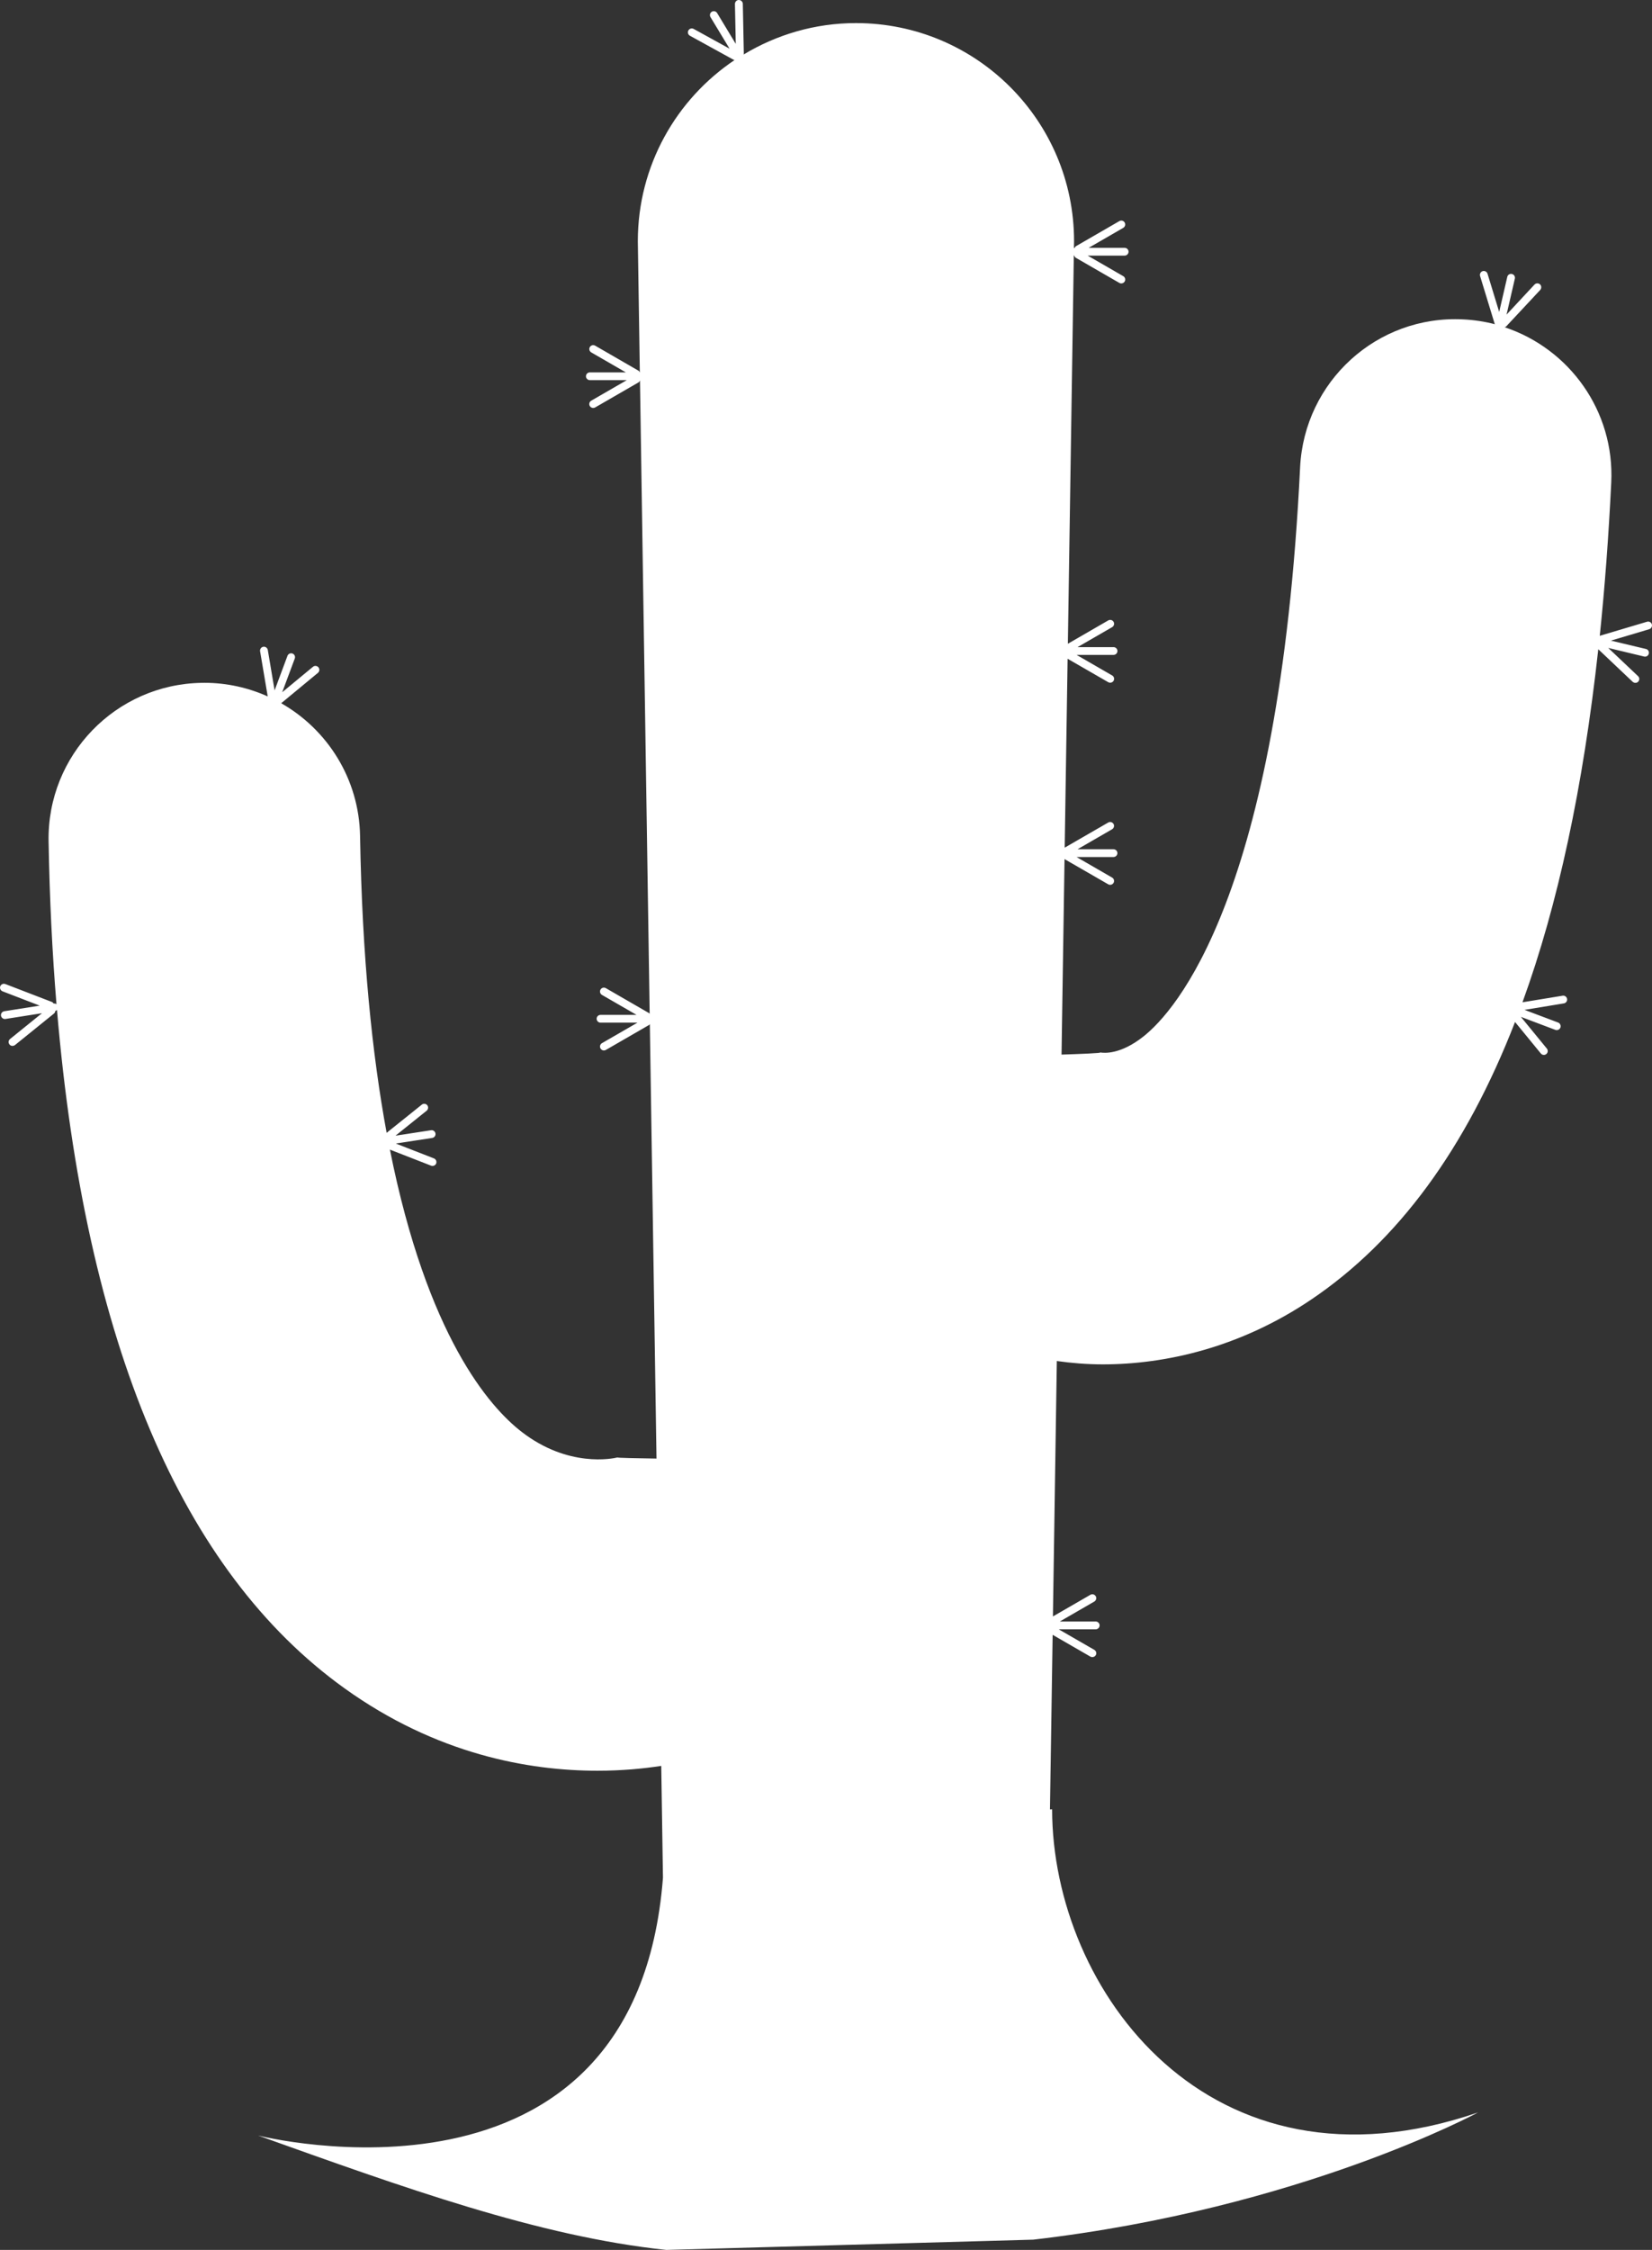 <svg version="1.1" baseProfile="tiny" id="图层_1" x="0px" y="0px" width="82.107px" height="111.792px" viewBox="0 0 82.107 111.792" xml:space="preserve" xmlns="http://www.w3.org/2000/svg" xmlns:xlink="http://www.w3.org/1999/xlink" xmlns:xml="http://www.w3.org/XML/1998/namespace">
  <rect x="0" y="0" width="82.107" height="111.792" fill="#333333" stroke="none"/>
  <path fill="#FFFFFF" d="M81.859,30.893l-2.348,0.698c0.251-2.413,0.44-4.95,0.57-7.612c0.174-3.553-2.081-6.655-5.303-7.721
	c0.027-0.01,0.056-0.012,0.076-0.033l1.698-1.819c0.021-0.026,0.04-0.058,0.045-0.09c0.017-0.065-0.003-0.138-0.056-0.187
	c-0.078-0.069-0.198-0.068-0.274,0.011l-1.389,1.492l0.413-1.788c0.024-0.105-0.043-0.208-0.145-0.23
	c-0.104-0.025-0.208,0.039-0.232,0.144L74.512,15.5l-0.579-1.898c-0.031-0.102-0.14-0.159-0.242-0.13
	c-0.103,0.032-0.159,0.143-0.129,0.242l0.727,2.38c0.003,0.008,0.012,0.01,0.015,0.017c-0.508-0.132-1.035-0.215-1.579-0.241
	c-4.286-0.22-7.9,3.085-8.108,7.354c-1.042,21.338-6.22,27.037-7.784,28.274c-1.135,0.9-1.947,0.834-2.164,0.794
	c0.19,0.034-1.056,0.081-1.909,0.108l0.149-9.724c0.006,0.006,0.006,0.015,0.014,0.019l2.157,1.244
	c0.028,0.018,0.063,0.026,0.096,0.026c0.066,0,0.133-0.033,0.17-0.097c0.051-0.091,0.022-0.211-0.073-0.264l-1.767-1.021h1.836
	c0.107,0,0.195-0.087,0.195-0.193c0-0.107-0.087-0.193-0.195-0.193h-1.788l1.719-0.993c0.091-0.054,0.124-0.171,0.072-0.264
	c-0.055-0.094-0.174-0.123-0.265-0.071l-2.156,1.245c-0.003,0.002-0.003,0.007-0.007,0.009l0.145-9.391l2.021,1.165
	c0.028,0.018,0.063,0.025,0.095,0.025c0.066,0,0.135-0.034,0.17-0.096c0.051-0.094,0.022-0.212-0.072-0.265l-1.768-1.021h1.838
	c0.105,0,0.193-0.087,0.193-0.193s-0.086-0.193-0.193-0.193h-1.79l1.72-0.993c0.092-0.054,0.123-0.171,0.071-0.264
	c-0.055-0.094-0.173-0.123-0.264-0.071l-2.008,1.16l0.296-19.299c0.006,0.001,0.01,0.006,0.017,0.007
	c0.013,0.048,0.043,0.092,0.09,0.118l2.156,1.245c0.03,0.018,0.063,0.025,0.096,0.025c0.067,0,0.135-0.034,0.17-0.097
	c0.051-0.093,0.021-0.211-0.073-0.264l-1.768-1.021h1.839c0.105,0,0.193-0.086,0.193-0.192c0-0.107-0.086-0.194-0.193-0.194h-1.789
	l1.718-0.992c0.093-0.054,0.124-0.172,0.072-0.265c-0.055-0.095-0.173-0.124-0.265-0.071l-2.155,1.245
	c-0.032,0.02-0.047,0.052-0.063,0.083h-0.008c-0.012,0-0.019,0.011-0.031,0.013l0.006-0.341c0-5.986-4.851-10.839-10.839-10.839
	c-2.048,0-3.955,0.578-5.589,1.564c0.003-0.014,0.016-0.023,0.015-0.038l-0.05-2.487C36.914,0.083,36.826-0.002,36.717,0
	c-0.104,0.001-0.19,0.09-0.189,0.197l0.04,1.983l-0.925-1.531c-0.055-0.091-0.175-0.121-0.266-0.065
	c-0.092,0.055-0.12,0.175-0.065,0.266l0.949,1.57l-1.784-0.983c-0.094-0.052-0.211-0.017-0.263,0.076
	c-0.035,0.063-0.031,0.137,0.003,0.193c0.018,0.03,0.042,0.053,0.072,0.069l2.182,1.201c0.014,0.008,0.028,0.001,0.043,0.005
	c-2.901,1.944-4.813,5.252-4.813,9.008l0.1,6.514h-0.003c-0.017-0.031-0.03-0.063-0.063-0.083l-2.155-1.245
	c-0.092-0.053-0.209-0.022-0.264,0.071c-0.054,0.092-0.021,0.209,0.07,0.264l1.72,0.993h-1.79c-0.105,0-0.193,0.087-0.193,0.193
	s0.088,0.193,0.193,0.193h1.836l-1.766,1.02c-0.094,0.054-0.125,0.172-0.072,0.265c0.036,0.063,0.102,0.097,0.168,0.097
	c0.032,0,0.066-0.009,0.097-0.025L31.735,19c0.037-0.021,0.057-0.059,0.073-0.095l0.482,31.47c-0.011-0.01-0.012-0.024-0.023-0.031
	l-2.155-1.245c-0.094-0.053-0.21-0.023-0.265,0.071c-0.053,0.092-0.021,0.21,0.07,0.264l1.72,0.993h-1.79
	c-0.106,0-0.193,0.086-0.193,0.193c0,0.106,0.087,0.193,0.193,0.193h1.837l-1.767,1.02c-0.092,0.054-0.123,0.174-0.07,0.265
	c0.036,0.063,0.101,0.097,0.167,0.097c0.033,0,0.067-0.009,0.098-0.026l2.155-1.244c0.016-0.01,0.02-0.028,0.031-0.041l0.331,21.589
	c-0.872-0.012-2.026-0.033-1.932-0.057c-0.244,0.059-2.451,0.523-4.771-1.271c-1.601-1.238-4.695-4.752-6.547-14.023l2.046,0.797
	c0.033,0.014,0.066,0.018,0.102,0.01c0.064-0.008,0.126-0.053,0.152-0.119c0.036-0.098-0.012-0.213-0.112-0.252l-1.897-0.739
	l1.813-0.277c0.105-0.017,0.178-0.116,0.161-0.222c-0.017-0.104-0.114-0.179-0.221-0.161l-1.766,0.27l1.548-1.24
	c0.083-0.068,0.097-0.19,0.031-0.272c-0.069-0.085-0.19-0.096-0.273-0.029l-1.747,1.4c-0.717-3.884-1.218-8.725-1.32-14.753
	c-0.05-2.836-1.621-5.284-3.92-6.593l1.826-1.51c0.081-0.069,0.094-0.189,0.025-0.274c-0.068-0.082-0.19-0.094-0.273-0.026
	l-1.528,1.264l0.624-1.674c0.038-0.101-0.013-0.212-0.112-0.249c-0.102-0.038-0.212,0.013-0.25,0.113l-0.64,1.717l-0.338-2.007
	c-0.019-0.105-0.119-0.178-0.224-0.16c-0.071,0.011-0.126,0.062-0.149,0.123c-0.013,0.033-0.017,0.066-0.01,0.101l0.379,2.243
	c-0.964-0.431-2.028-0.676-3.148-0.676c-0.046,0-0.091,0-0.137,0.002c-4.274,0.071-7.681,3.598-7.606,7.872
	c0.048,2.825,0.181,5.521,0.392,8.095c-0.039-0.025-0.087-0.041-0.137-0.033L2.661,49.86c-0.021-0.027-0.04-0.058-0.074-0.072
	l-2.323-0.894c-0.1-0.037-0.212,0.011-0.251,0.111c-0.037,0.1,0.014,0.213,0.113,0.251l1.848,0.712l-1.764,0.278
	c-0.104,0.018-0.177,0.115-0.161,0.222c0.019,0.105,0.118,0.179,0.223,0.162l1.814-0.286l-1.587,1.282
	c-0.083,0.067-0.096,0.188-0.028,0.271c0.045,0.057,0.114,0.081,0.18,0.069c0.032-0.004,0.063-0.018,0.093-0.039l1.936-1.564
	c0.043-0.035,0.065-0.083,0.07-0.134c0.032-0.008,0.06-0.025,0.082-0.049c1.403,16.57,6.192,27.892,14.287,33.705
	c4.574,3.285,9.162,4.098,12.576,4.098c1.231,0,2.298-0.107,3.17-0.24l0.085,5.557c-1.359,17.58-20.127,12.807-20.127,12.807
	c7.198,2.572,13.95,5.021,20.293,5.686l18.238-0.51c13.289-1.545,22.104-6.32,22.104-6.32C60.11,109.539,52.292,98.861,52.292,89.9
	l-0.107,0.006l0.133-8.676l1.877,1.084c0.03,0.016,0.062,0.023,0.097,0.023c0.066,0,0.134-0.033,0.17-0.096
	c0.051-0.092,0.021-0.209-0.073-0.264l-1.769-1.02h1.838c0.107,0,0.194-0.088,0.194-0.195c0-0.105-0.086-0.193-0.194-0.193h-1.785
	l1.716-0.992c0.091-0.055,0.124-0.174,0.071-0.264c-0.055-0.094-0.172-0.125-0.265-0.072l-1.863,1.076l0.194-12.691
	c0.721,0.1,1.479,0.166,2.287,0.166c3.134,0,6.835-0.846,10.349-3.215c4.318-2.91,7.686-7.486,10.138-13.797l1.282,1.565
	c0.021,0.027,0.05,0.048,0.08,0.059c0.063,0.023,0.137,0.015,0.192-0.03c0.082-0.068,0.095-0.189,0.027-0.273l-1.291-1.576
	l1.714,0.647c0.1,0.036,0.212-0.014,0.251-0.113c0.035-0.1-0.014-0.213-0.112-0.251l-1.672-0.63l1.957-0.322
	c0.104-0.018,0.178-0.116,0.158-0.223c-0.018-0.106-0.117-0.176-0.221-0.159l-1.995,0.327c1.765-4.856,3.015-10.694,3.767-17.542
	l1.711,1.62c0.023,0.021,0.054,0.037,0.087,0.045c0.065,0.017,0.14-0.001,0.188-0.055c0.072-0.077,0.07-0.2-0.009-0.273
	l-1.482-1.402l1.785,0.428c0.105,0.024,0.208-0.04,0.232-0.144s-0.038-0.208-0.143-0.232l-1.742-0.415l1.905-0.567
	c0.101-0.03,0.159-0.139,0.131-0.241C82.07,30.918,81.96,30.861,81.859,30.893z" class="color c1"/>
</svg>